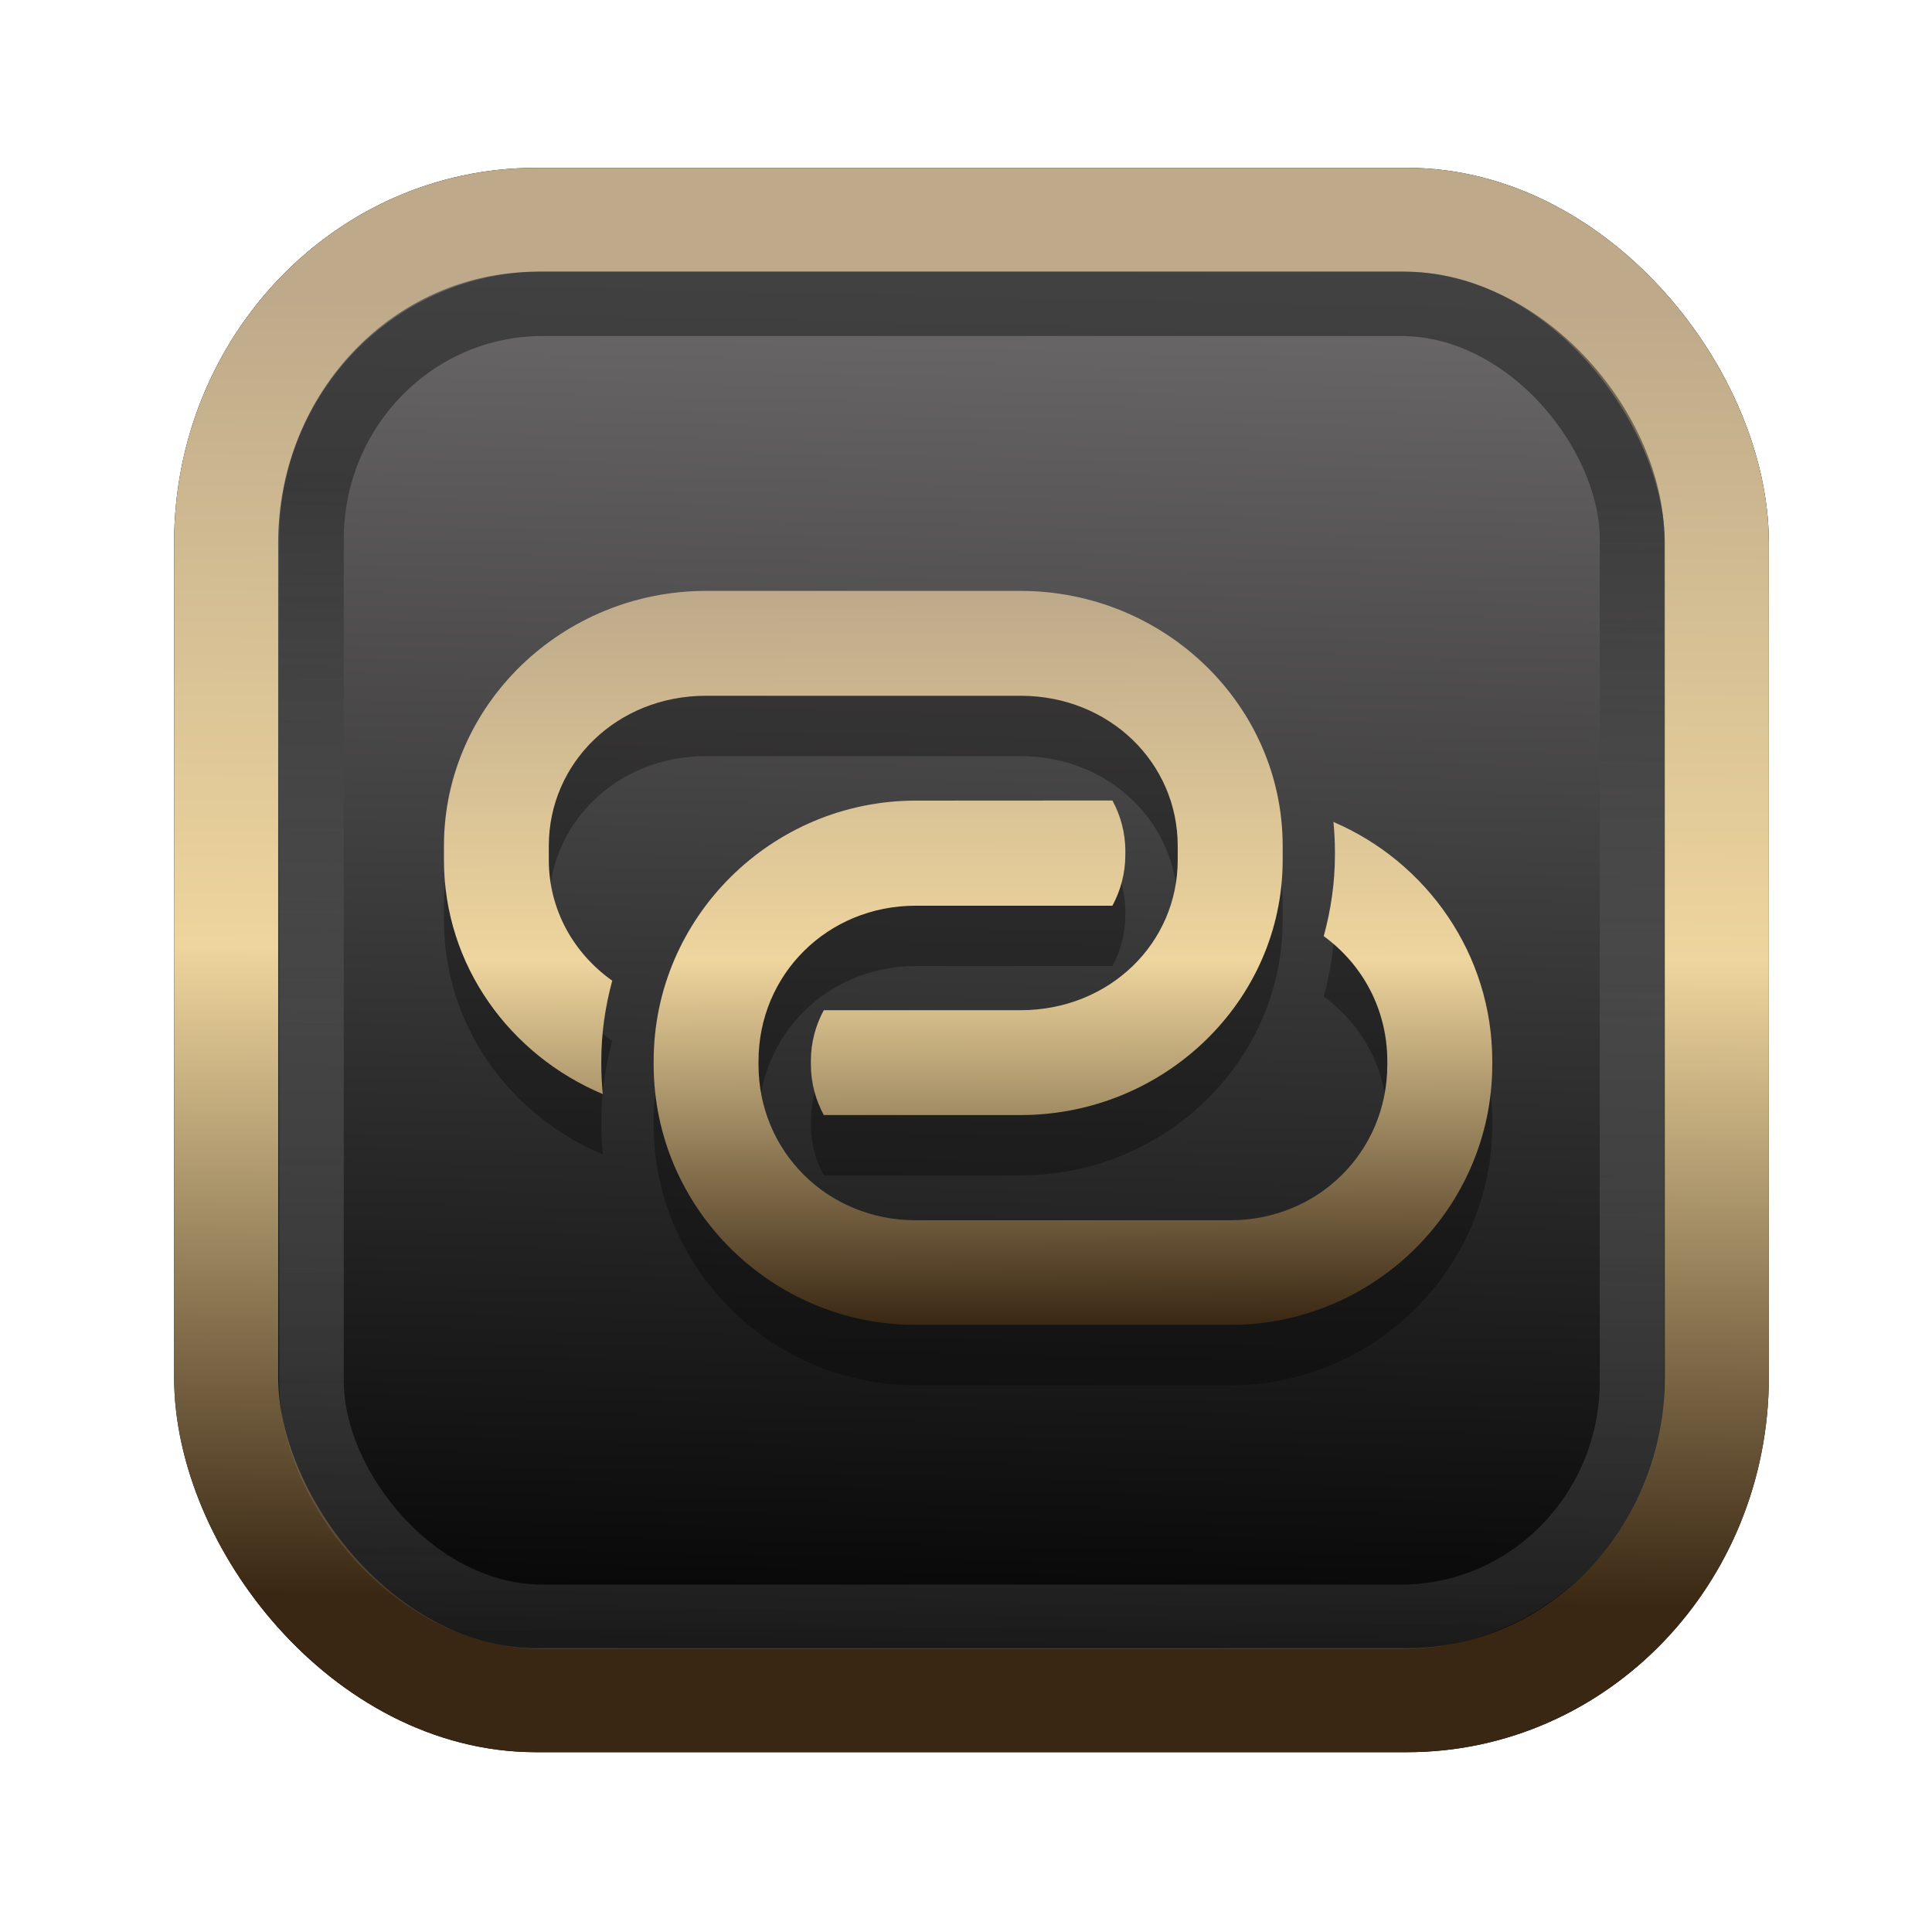 <?xml version="1.0" encoding="UTF-8" standalone="no"?>
<svg
   width="64"
   height="64"
   version="1.1"
   viewBox="0 0 16.933 16.933"
   id="svg7"
   sodipodi:docname="Template 4.svg"
   inkscape:version="1.3.2 (091e20ef0f, 2023-11-25)"
   xmlns:inkscape="http://www.inkscape.org/namespaces/inkscape"
   xmlns:sodipodi="http://sodipodi.sourceforge.net/DTD/sodipodi-0.dtd"
   xmlns:xlink="http://www.w3.org/1999/xlink"
   xmlns="http://www.w3.org/2000/svg"
   xmlns:svg="http://www.w3.org/2000/svg"
   xmlns:rdf="http://www.w3.org/1999/02/22-rdf-syntax-ns#"
   xmlns:cc="http://creativecommons.org/ns#"
   xmlns:dc="http://purl.org/dc/elements/1.1/">
  <sodipodi:namedview
     id="namedview7"
     pagecolor="#9c4444"
     bordercolor="#000000"
     borderopacity="0.25"
     inkscape:showpageshadow="2"
     inkscape:pageopacity="0.0"
     inkscape:pagecheckerboard="0"
     inkscape:deskcolor="#d1d1d1"
     inkscape:zoom="4.3531261"
     inkscape:cx="32.964816"
     inkscape:cy="24.350317"
     inkscape:window-width="1463"
     inkscape:window-height="604"
     inkscape:window-x="158"
     inkscape:window-y="144"
     inkscape:window-maximized="0"
     inkscape:current-layer="svg7"
     showgrid="false" />
  <defs
     id="defs2">
    <linearGradient
       id="linearGradient5"
       inkscape:collect="always">
      <stop
         style="stop-color:#392713;stop-opacity:1;"
         offset="0"
         id="stop2" />
      <stop
         style="stop-color:#eed59e;stop-opacity:1;"
         offset="0.5"
         id="stop3" />
      <stop
         style="stop-color:#beaa8a;stop-opacity:1;"
         offset="1"
         id="stop4" />
    </linearGradient>
    <linearGradient
       id="linearGradient8"
       inkscape:collect="always">
      <stop
         style="stop-color:#1a1a1a;stop-opacity:1;"
         offset="0"
         id="stop8" />
      <stop
         style="stop-color:#ffffff;stop-opacity:0;"
         offset="1"
         id="stop9" />
    </linearGradient>
    <linearGradient
       inkscape:collect="always"
       xlink:href="#linearGradient5"
       id="linearGradient41"
       x1="13.676"
       y1="16.11"
       x2="13.729"
       y2="10.549"
       gradientUnits="userSpaceOnUse"
       gradientTransform="matrix(2.046,0,0,2.046,-18.798,-18.911)" />
    <linearGradient
       inkscape:collect="always"
       xlink:href="#linearGradient42"
       id="linearGradient4"
       x1="11.886"
       y1="16.508"
       x2="12.027"
       y2="10.245"
       gradientUnits="userSpaceOnUse"
       gradientTransform="matrix(2.046,0,0,2.046,-18.798,-18.911)" />
    <linearGradient
       id="linearGradient42"
       inkscape:collect="always">
      <stop
         style="stop-color:#010101;stop-opacity:1;"
         offset="0"
         id="stop42" />
      <stop
         style="stop-color:#6e6c6d;stop-opacity:1;"
         offset="1"
         id="stop43" />
    </linearGradient>
    <linearGradient
       inkscape:collect="always"
       xlink:href="#linearGradient8"
       id="linearGradient9"
       x1="9.34"
       y1="4.169"
       x2="9.428"
       y2="16.469"
       gradientUnits="userSpaceOnUse"
       gradientTransform="matrix(1.05,0,0,1.05,-0.503,-0.198)" />
    <filter
       style="color-interpolation-filters:sRGB;"
       inkscape:label="Blur"
       id="filter2"
       x="-0.145"
       y="-0.146"
       width="1.29"
       height="1.292">
      <feGaussianBlur
         stdDeviation="0.6 0.6"
         result="blur"
         id="feGaussianBlur2" />
    </filter>
    <linearGradient
       inkscape:collect="always"
       xlink:href="#linearGradient5"
       id="linearGradient43"
       x1="32.419"
       y1="46.309"
       x2="32.359"
       y2="19.176"
       gradientUnits="userSpaceOnUse"
       gradientTransform="matrix(0.236,0,0,0.236,0.93,0.693)" />
  </defs>
  <rect
     style="fill:#000000;fill-opacity:0.996;stroke:#000000;stroke-width:0.912;stroke-dasharray:none;stroke-opacity:1;filter:url(#filter2)"
     id="rect1-2-3"
     width="13.065"
     height="12.974"
     x="1.982"
     y="1.927"
     rx="2.715"
     ry="2.831" />
  <rect
     style="fill:url(#linearGradient4);fill-opacity:0.996;stroke:url(#linearGradient41);stroke-width:0.912;stroke-dasharray:none;stroke-opacity:1"
     id="rect1-2"
     width="13.065"
     height="12.974"
     x="1.982"
     y="1.927"
     rx="2.715"
     ry="2.831" />
  <path
     id="rect8105-3"
     style="color:#000000;font-style:normal;font-variant:normal;font-weight:normal;font-stretch:normal;font-size:medium;line-height:normal;font-family:sans-serif;text-indent:0;text-align:start;text-decoration:none;text-decoration-line:none;text-decoration-style:solid;text-decoration-color:#000000;letter-spacing:normal;word-spacing:normal;text-transform:none;writing-mode:lr-tb;direction:ltr;baseline-shift:baseline;text-anchor:start;white-space:normal;clip-rule:nonzero;display:inline;overflow:visible;visibility:visible;isolation:auto;mix-blend-mode:normal;color-interpolation:sRGB;color-interpolation-filters:linearRGB;solid-color:#000000;solid-opacity:1;fill:#000000;fill-opacity:1;fill-rule:evenodd;stroke:none;stroke-width:0.919;stroke-linecap:butt;stroke-linejoin:round;stroke-miterlimit:4;stroke-dasharray:none;stroke-dashoffset:0;stroke-opacity:1;color-rendering:auto;image-rendering:auto;shape-rendering:auto;text-rendering:auto;enable-background:accumulate;opacity:0.3"
     d="m 6.188,5.708 c -1.256,0 -2.297,0.996 -2.297,2.235 v 0.124 c 0,0.923 0.578,1.709 1.392,2.051 -0.008,-0.086 -0.013,-0.172 -0.013,-0.26 v -0.031 c 0,-0.243 0.035,-0.478 0.096,-0.703 C 5.027,8.884 4.81,8.502 4.81,8.067 V 7.943 c 0,-0.728 0.598,-1.316 1.378,-1.316 h 2.756 c 0.78,0 1.378,0.588 1.378,1.316 v 0.124 c 0,0.728 -0.598,1.316 -1.378,1.316 H 7.22 C 7.15,9.513 7.107,9.662 7.107,9.827 v 0.031 c 0,0.165 0.043,0.314 0.113,0.444 h 1.725 c 1.256,0 2.297,-0.996 2.297,-2.235 V 7.943 c 0,-1.239 -1.041,-2.235 -2.297,-2.235 z m 1.838,1.838 c -1.262,0 -2.297,1.024 -2.297,2.282 v 0.031 c 0,1.258 1.034,2.282 2.297,2.282 h 2.756 c 1.262,0 2.297,-1.024 2.297,-2.282 v -0.031 c 0,-0.938 -0.576,-1.745 -1.392,-2.095 0.008,0.085 0.013,0.171 0.013,0.258 v 0.031 c 0,0.246 -0.036,0.484 -0.098,0.712 0.339,0.247 0.557,0.641 0.557,1.096 v 0.031 c 0,0.761 -0.605,1.363 -1.378,1.363 H 8.026 c -0.774,0 -1.378,-0.602 -1.378,-1.363 v -0.031 c 0,-0.761 0.605,-1.363 1.378,-1.363 H 9.75 C 9.821,8.334 9.863,8.185 9.863,8.02 v -0.031 c 0,-0.165 -0.043,-0.314 -0.113,-0.444 z" />
  <path
     id="rect8105"
     style="color:#000000;font-style:normal;font-variant:normal;font-weight:normal;font-stretch:normal;font-size:medium;line-height:normal;font-family:sans-serif;text-indent:0;text-align:start;text-decoration:none;text-decoration-line:none;text-decoration-style:solid;text-decoration-color:#000000;letter-spacing:normal;word-spacing:normal;text-transform:none;writing-mode:lr-tb;direction:ltr;baseline-shift:baseline;text-anchor:start;white-space:normal;clip-rule:nonzero;display:inline;overflow:visible;visibility:visible;isolation:auto;mix-blend-mode:normal;color-interpolation:sRGB;color-interpolation-filters:linearRGB;solid-color:#000000;solid-opacity:1;fill:url(#linearGradient43);fill-opacity:1;fill-rule:evenodd;stroke:none;stroke-width:0.919;stroke-linecap:butt;stroke-linejoin:round;stroke-miterlimit:4;stroke-dasharray:none;stroke-dashoffset:0;stroke-opacity:1;color-rendering:auto;image-rendering:auto;shape-rendering:auto;text-rendering:auto;enable-background:accumulate"
     d="m 6.188,5.179 c -1.256,0 -2.297,0.996 -2.297,2.235 v 0.124 c 0,0.923 0.578,1.709 1.392,2.051 -0.008,-0.086 -0.013,-0.172 -0.013,-0.26 v -0.031 c 0,-0.243 0.035,-0.478 0.096,-0.703 C 5.027,8.355 4.81,7.973 4.81,7.537 V 7.414 c 0,-0.728 0.598,-1.316 1.378,-1.316 h 2.756 c 0.78,0 1.378,0.588 1.378,1.316 v 0.124 c 0,0.728 -0.598,1.316 -1.378,1.316 H 7.22 C 7.15,8.984 7.107,9.133 7.107,9.298 v 0.031 c 0,0.165 0.043,0.314 0.113,0.444 h 1.725 c 1.256,0 2.297,-0.996 2.297,-2.235 V 7.414 c 0,-1.239 -1.041,-2.235 -2.297,-2.235 z m 1.838,1.838 c -1.262,0 -2.297,1.024 -2.297,2.282 v 0.031 c 0,1.258 1.034,2.282 2.297,2.282 h 2.756 c 1.262,0 2.297,-1.024 2.297,-2.282 v -0.031 c 0,-0.938 -0.576,-1.745 -1.392,-2.095 0.008,0.085 0.013,0.171 0.013,0.258 v 0.031 c 0,0.246 -0.036,0.484 -0.098,0.712 0.339,0.247 0.557,0.641 0.557,1.096 v 0.031 c 0,0.761 -0.605,1.363 -1.378,1.363 H 8.026 c -0.774,0 -1.378,-0.602 -1.378,-1.363 v -0.031 c 0,-0.761 0.605,-1.363 1.378,-1.363 H 9.75 C 9.821,7.805 9.863,7.656 9.863,7.491 v -0.031 c 0,-0.165 -0.043,-0.314 -0.113,-0.444 z" />
  <rect
     style="opacity:0.5;fill:none;fill-opacity:0.996;stroke:url(#linearGradient9);stroke-width:0.566;stroke-dasharray:none;stroke-opacity:1"
     id="rect1-2-6"
     width="11.574"
     height="11.509"
     x="2.73"
     y="2.662"
     rx="2.025"
     ry="2.063" />
</svg>
